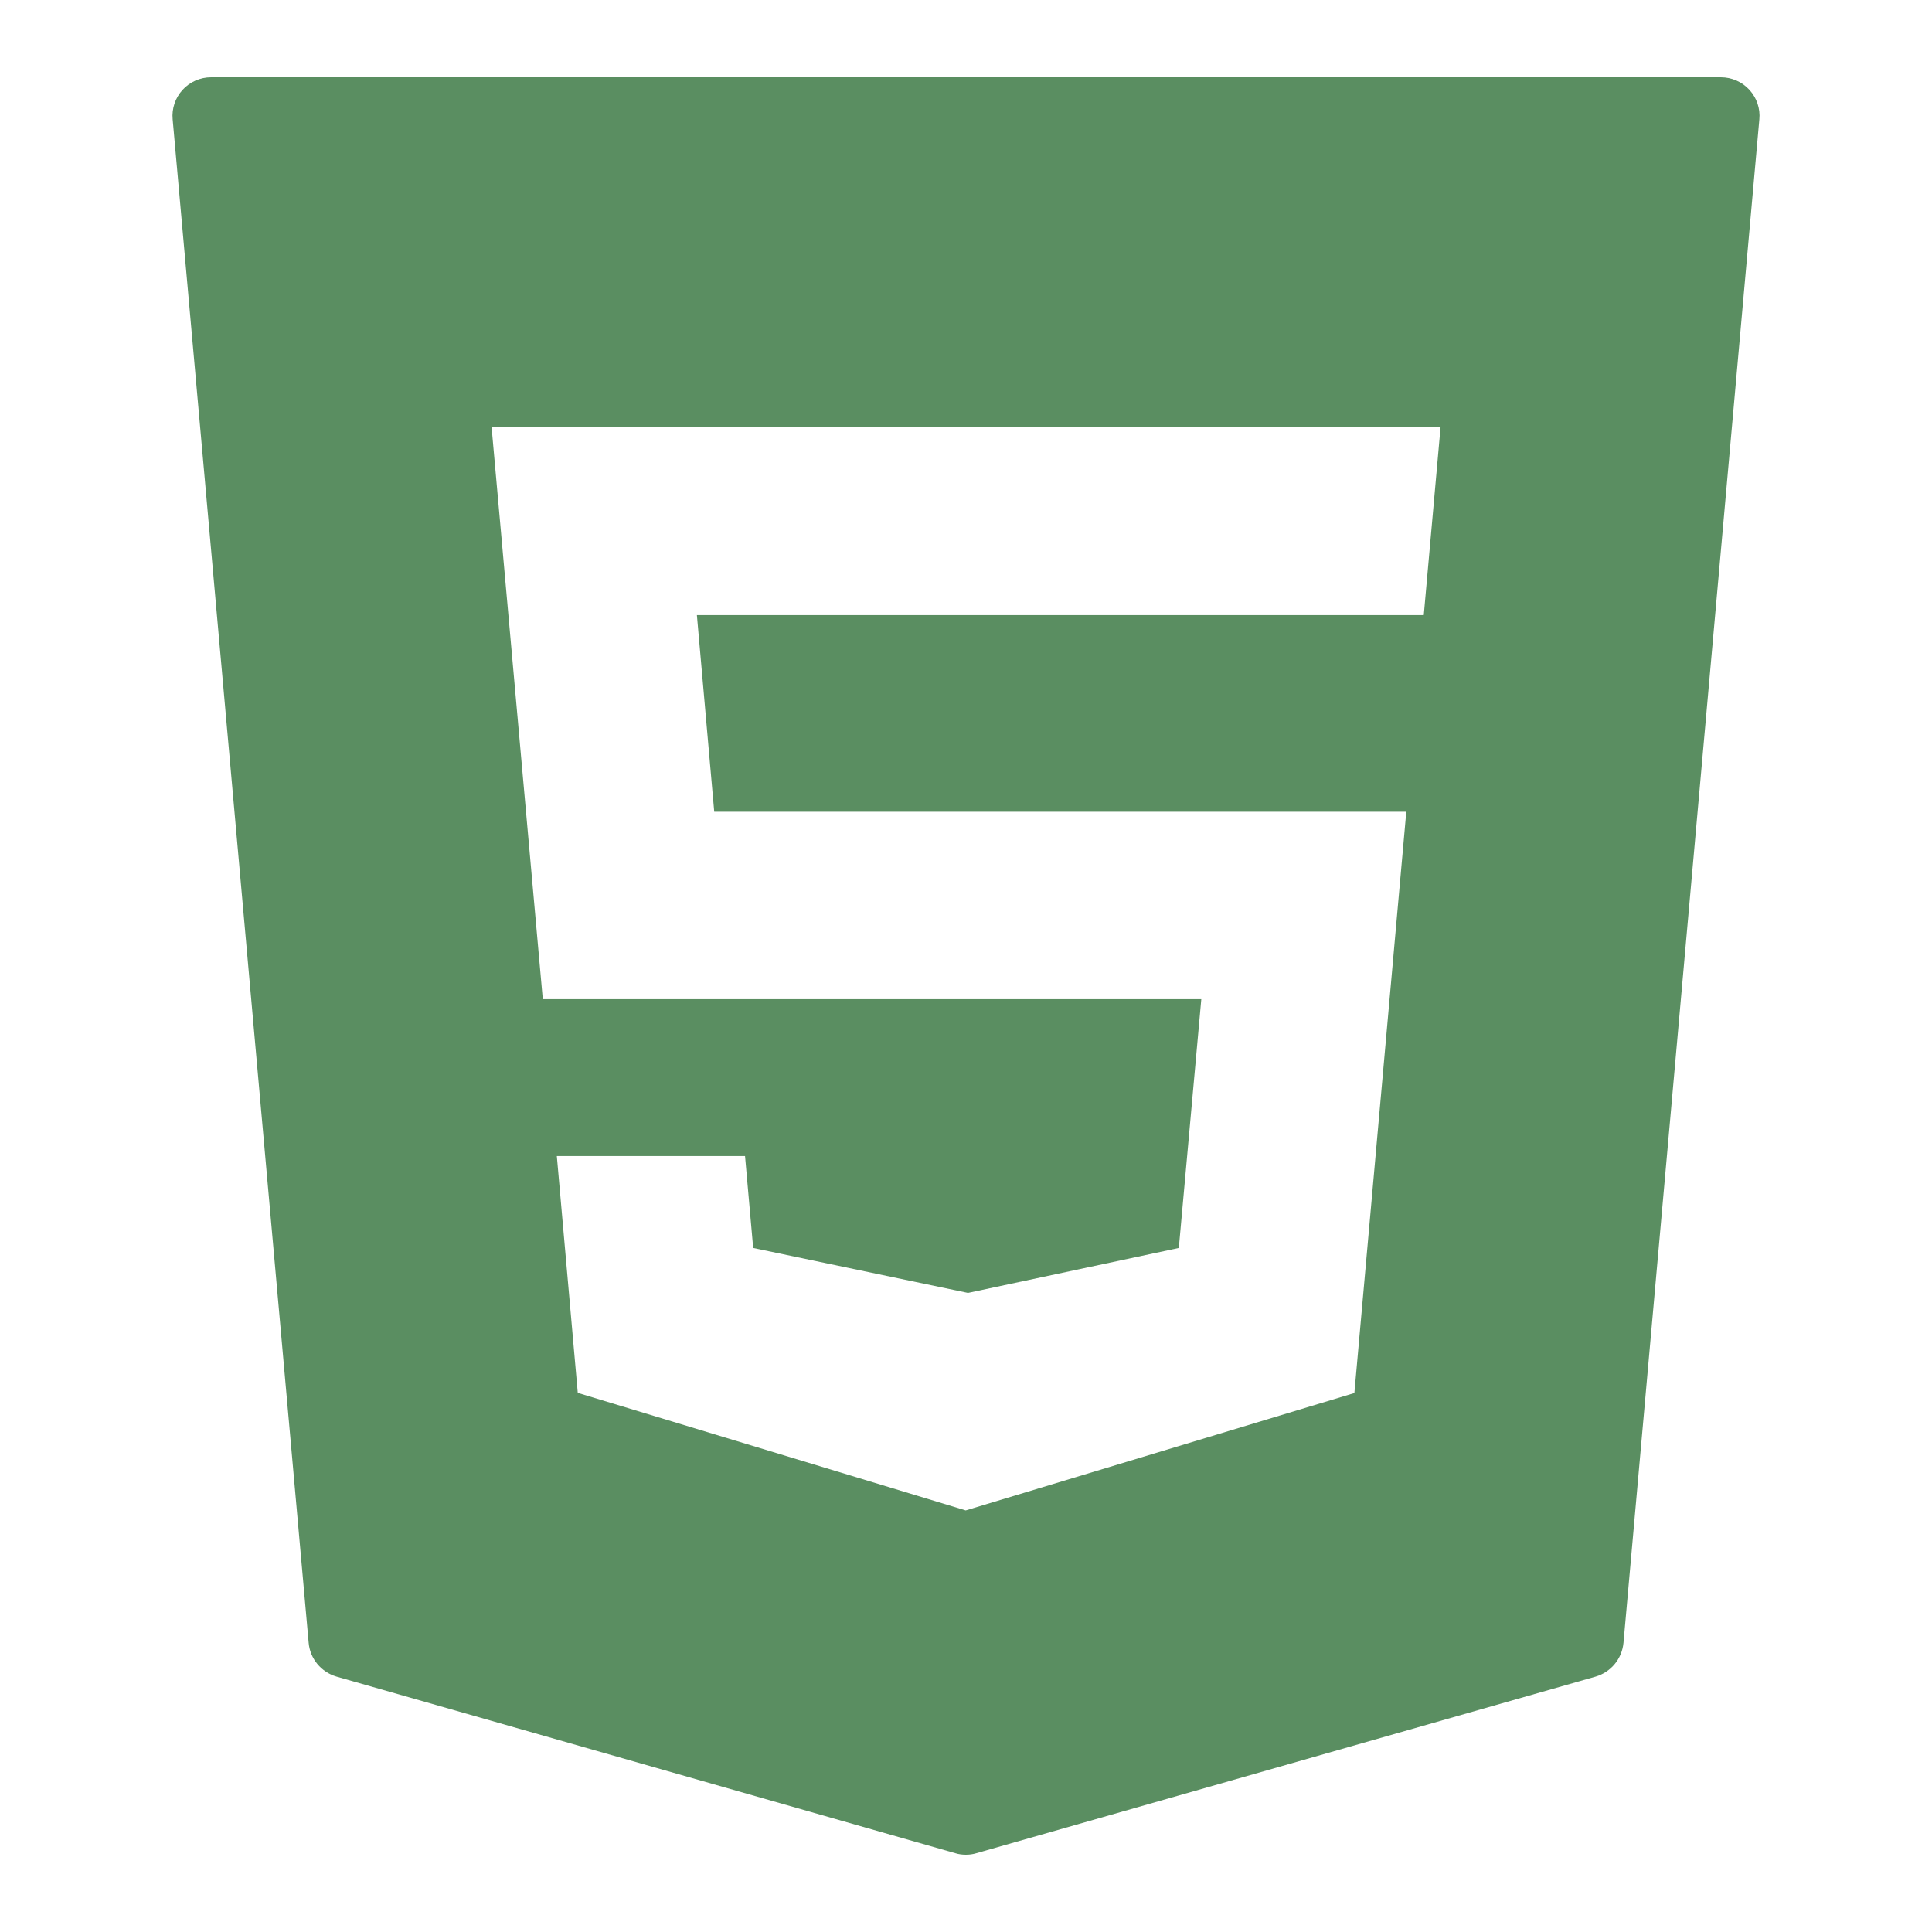 <svg width="38" height="38" viewBox="0 0 38 38" fill="none" xmlns="http://www.w3.org/2000/svg">
<path d="M34.408 1.766C34.265 1.609 34.061 1.52 33.847 1.52H4.153C3.94 1.52 3.735 1.609 3.592 1.766C3.447 1.924 3.376 2.135 3.396 2.348L6.071 32.312C6.098 32.627 6.318 32.888 6.62 32.977L18.789 36.45C18.855 36.471 18.926 36.48 18.997 36.48C19.068 36.48 19.137 36.471 19.205 36.45L31.383 32.977C31.686 32.888 31.902 32.627 31.932 32.312L34.604 2.348C34.625 2.135 34.553 1.924 34.408 1.766ZM28.004 12.098H13.707L14.048 15.966H27.66L26.639 27.399L18.994 29.708L18.92 29.685L11.364 27.396L10.952 22.738H14.654L14.814 24.546L19.039 25.43L23.186 24.546L23.628 19.653H10.676L9.669 8.402H28.334L28.004 12.098Z" fill="#5A8E61"/>
</svg>
